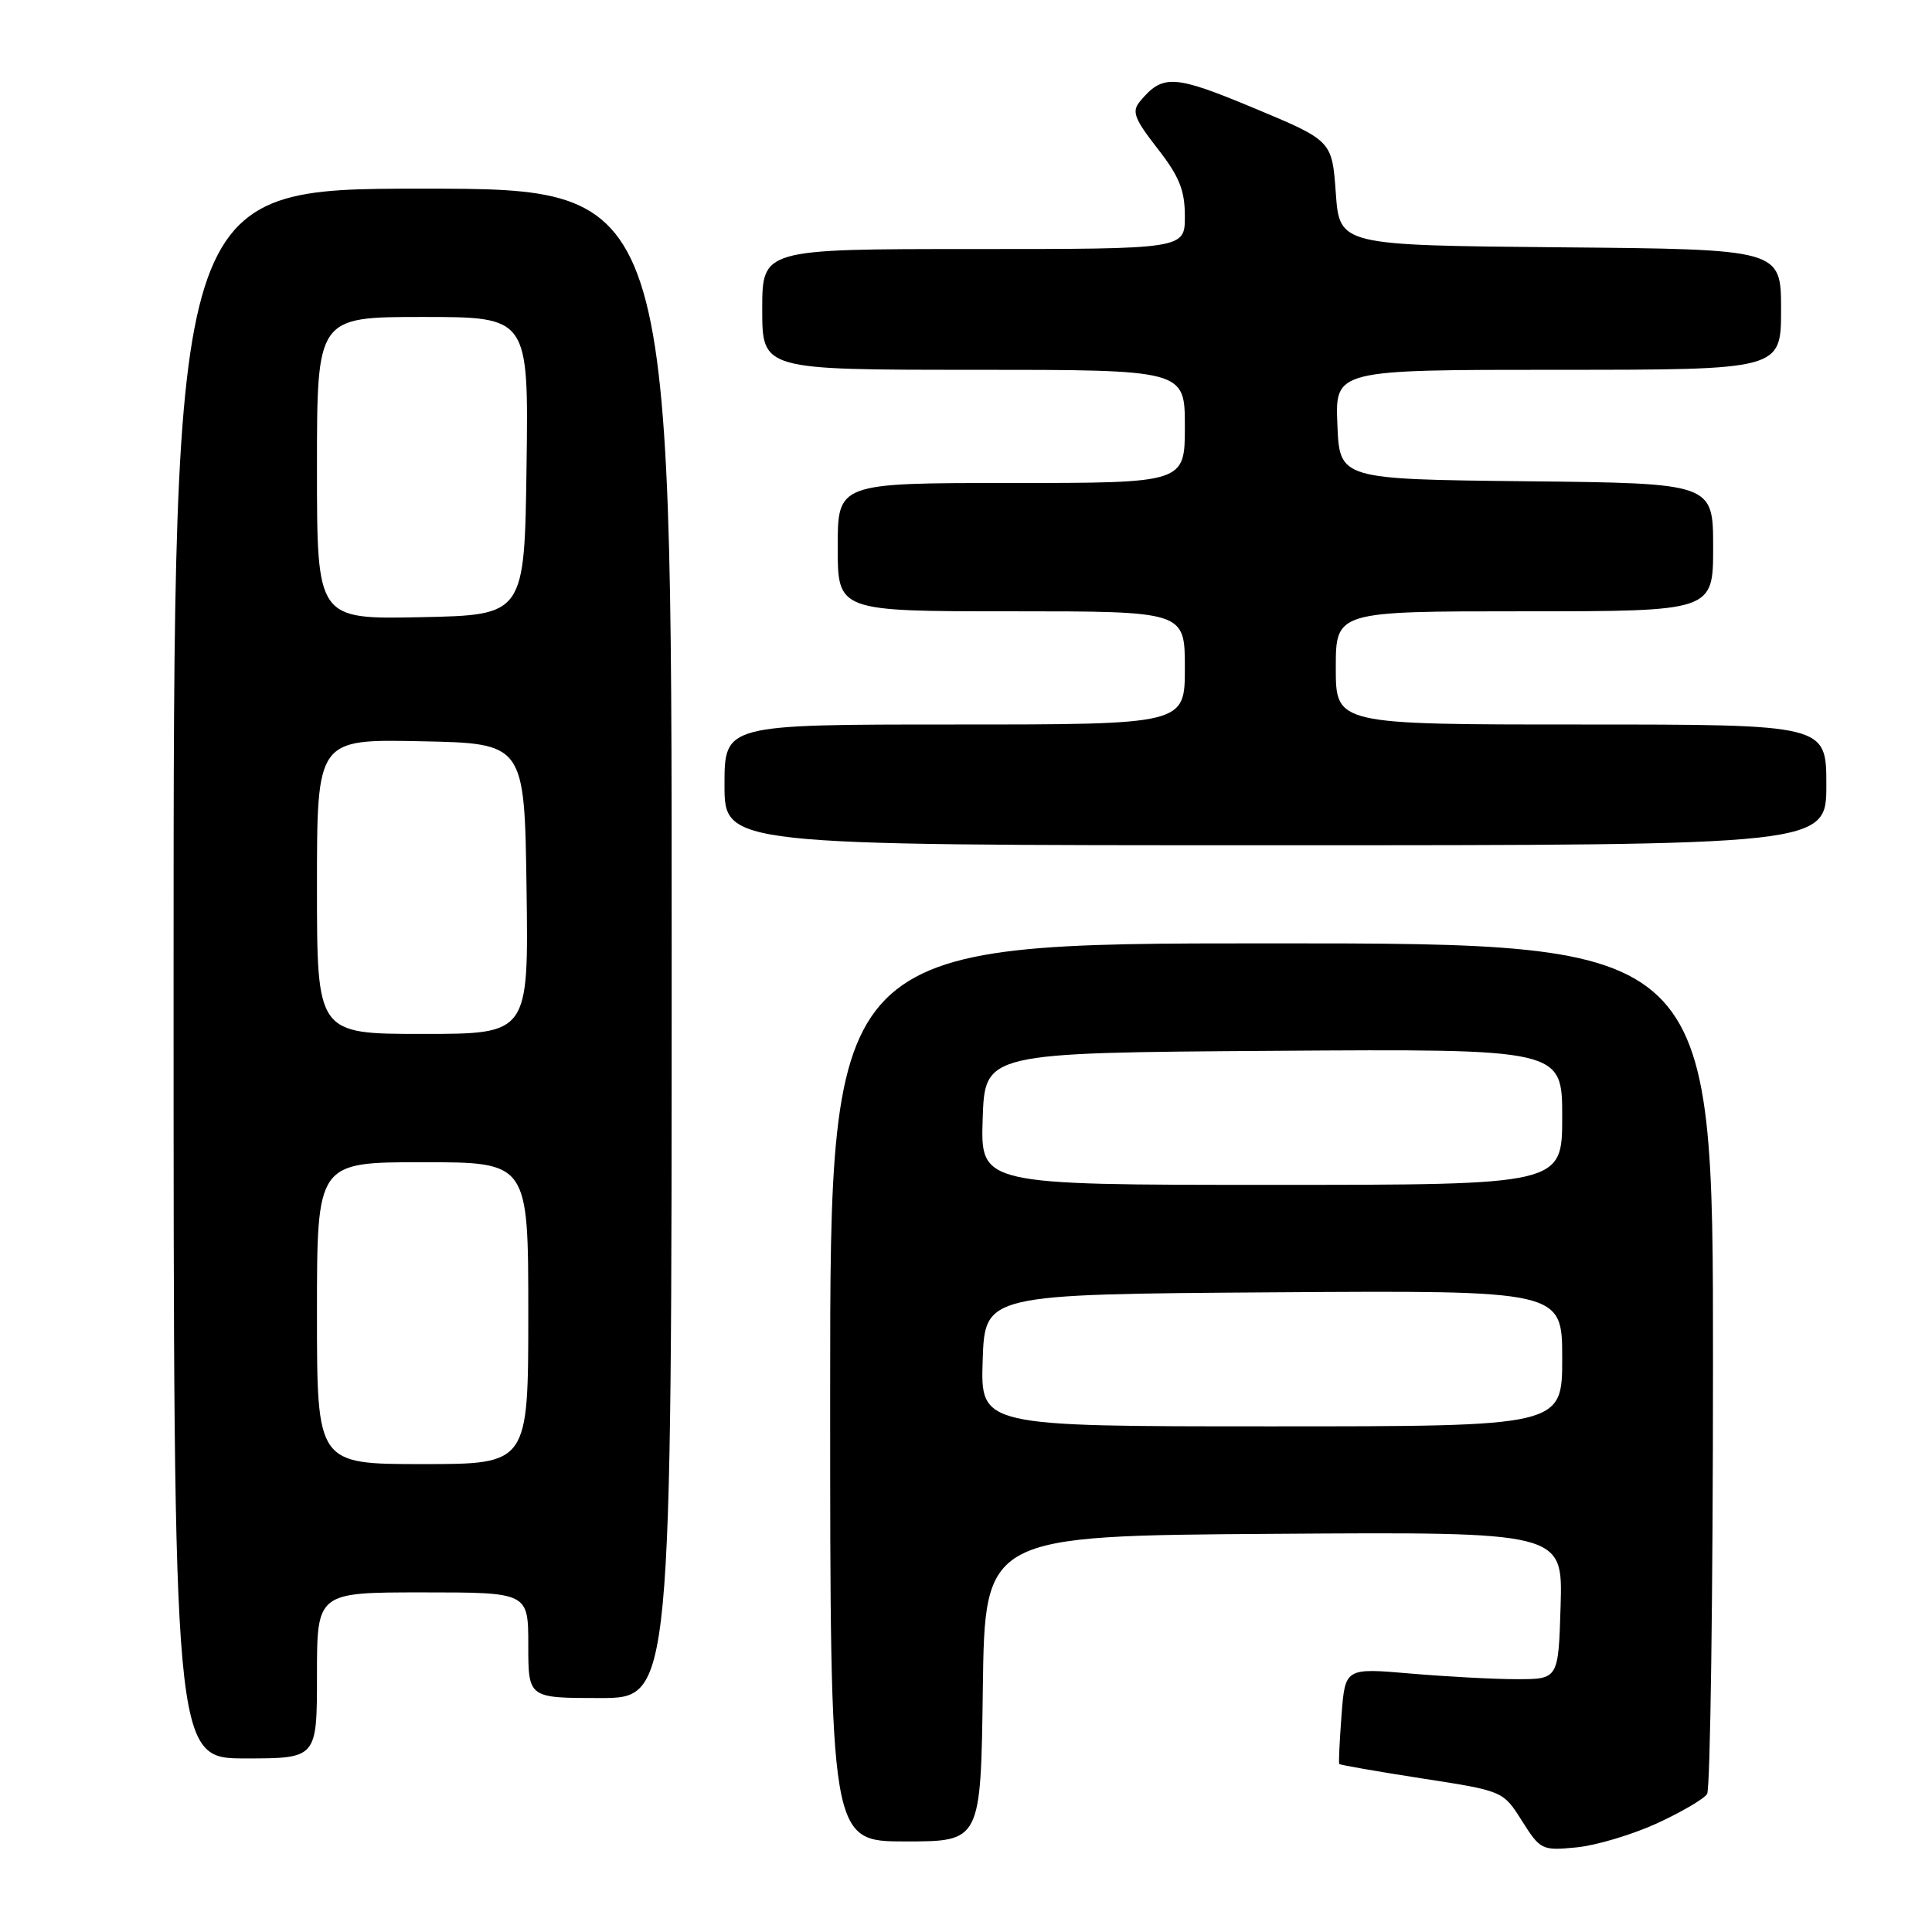 <?xml version="1.0" encoding="UTF-8" standalone="no"?>
<!DOCTYPE svg PUBLIC "-//W3C//DTD SVG 1.1//EN" "http://www.w3.org/Graphics/SVG/1.1/DTD/svg11.dtd" >
<svg xmlns="http://www.w3.org/2000/svg" xmlns:xlink="http://www.w3.org/1999/xlink" version="1.1" viewBox="0 0 256 256">
 <g >
 <path fill="currentColor"
d=" M 219.52 241.62 C 222.77 240.13 225.78 238.37 226.20 237.71 C 226.62 237.04 226.98 211.41 226.98 180.75 C 227.00 125.00 227.00 125.00 168.50 125.00 C 110.00 125.00 110.00 125.00 110.00 184.50 C 110.00 244.00 110.00 244.00 119.98 244.00 C 129.96 244.00 129.96 244.00 130.23 223.75 C 130.50 203.50 130.50 203.50 168.79 203.24 C 207.07 202.98 207.07 202.98 206.79 212.74 C 206.50 222.50 206.50 222.50 201.00 222.50 C 197.97 222.50 191.62 222.16 186.87 221.75 C 178.24 221.01 178.24 221.01 177.76 227.25 C 177.50 230.69 177.36 233.61 177.46 233.74 C 177.57 233.87 182.49 234.73 188.41 235.65 C 199.17 237.31 199.17 237.31 201.67 241.28 C 204.11 245.13 204.31 245.23 208.88 244.79 C 211.47 244.54 216.26 243.11 219.52 241.62 Z  M 42.00 222.00 C 42.00 211.00 42.00 211.00 56.00 211.00 C 70.00 211.00 70.00 211.00 70.00 218.00 C 70.00 225.00 70.00 225.00 79.50 225.00 C 89.00 225.00 89.00 225.00 89.00 125.00 C 89.00 25.00 89.00 25.00 56.00 25.00 C 23.00 25.00 23.00 25.00 23.00 129.00 C 23.00 233.00 23.00 233.00 32.50 233.00 C 42.00 233.00 42.00 233.00 42.00 222.00 Z  M 242.00 104.00 C 242.00 96.00 242.00 96.00 209.50 96.00 C 177.00 96.00 177.00 96.00 177.00 88.50 C 177.00 81.00 177.00 81.00 202.00 81.00 C 227.00 81.00 227.00 81.00 227.00 72.52 C 227.00 64.03 227.00 64.03 202.25 63.77 C 177.50 63.50 177.50 63.50 177.21 56.25 C 176.91 49.00 176.91 49.00 206.46 49.00 C 236.00 49.00 236.00 49.00 236.00 41.02 C 236.00 33.03 236.00 33.03 206.75 32.77 C 177.50 32.50 177.50 32.50 177.00 25.57 C 176.50 18.64 176.50 18.64 166.17 14.33 C 155.53 9.89 154.07 9.80 151.04 13.45 C 149.94 14.77 150.30 15.73 153.37 19.67 C 156.27 23.39 157.00 25.20 157.00 28.66 C 157.00 33.00 157.00 33.00 129.00 33.00 C 101.00 33.00 101.00 33.00 101.00 41.00 C 101.00 49.00 101.00 49.00 129.00 49.00 C 157.00 49.00 157.00 49.00 157.00 56.50 C 157.00 64.00 157.00 64.00 134.00 64.00 C 111.00 64.00 111.00 64.00 111.00 72.50 C 111.00 81.00 111.00 81.00 134.00 81.00 C 157.00 81.00 157.00 81.00 157.00 88.50 C 157.00 96.00 157.00 96.00 126.50 96.00 C 96.00 96.00 96.00 96.00 96.00 104.00 C 96.00 112.00 96.00 112.00 169.00 112.00 C 242.00 112.00 242.00 112.00 242.00 104.00 Z  M 130.21 180.25 C 130.50 171.50 130.50 171.50 168.75 171.24 C 207.00 170.98 207.00 170.98 207.00 179.99 C 207.00 189.00 207.00 189.00 168.46 189.00 C 129.92 189.00 129.92 189.00 130.21 180.25 Z  M 130.21 148.25 C 130.50 139.50 130.50 139.50 168.75 139.24 C 207.00 138.98 207.00 138.98 207.00 147.99 C 207.00 157.00 207.00 157.00 168.46 157.00 C 129.92 157.00 129.92 157.00 130.21 148.25 Z  M 42.00 174.00 C 42.00 154.00 42.00 154.00 56.00 154.00 C 70.00 154.00 70.00 154.00 70.00 174.00 C 70.00 194.00 70.00 194.00 56.00 194.00 C 42.00 194.00 42.00 194.00 42.00 174.00 Z  M 42.00 117.47 C 42.00 97.94 42.00 97.94 55.75 98.22 C 69.50 98.50 69.50 98.50 69.77 117.75 C 70.04 137.00 70.04 137.00 56.02 137.00 C 42.00 137.00 42.00 137.00 42.00 117.47 Z  M 42.00 62.03 C 42.00 42.00 42.00 42.00 56.02 42.00 C 70.04 42.00 70.04 42.00 69.77 61.75 C 69.50 81.50 69.50 81.50 55.75 81.78 C 42.00 82.06 42.00 82.06 42.00 62.03 Z "/>
</g>
</svg>